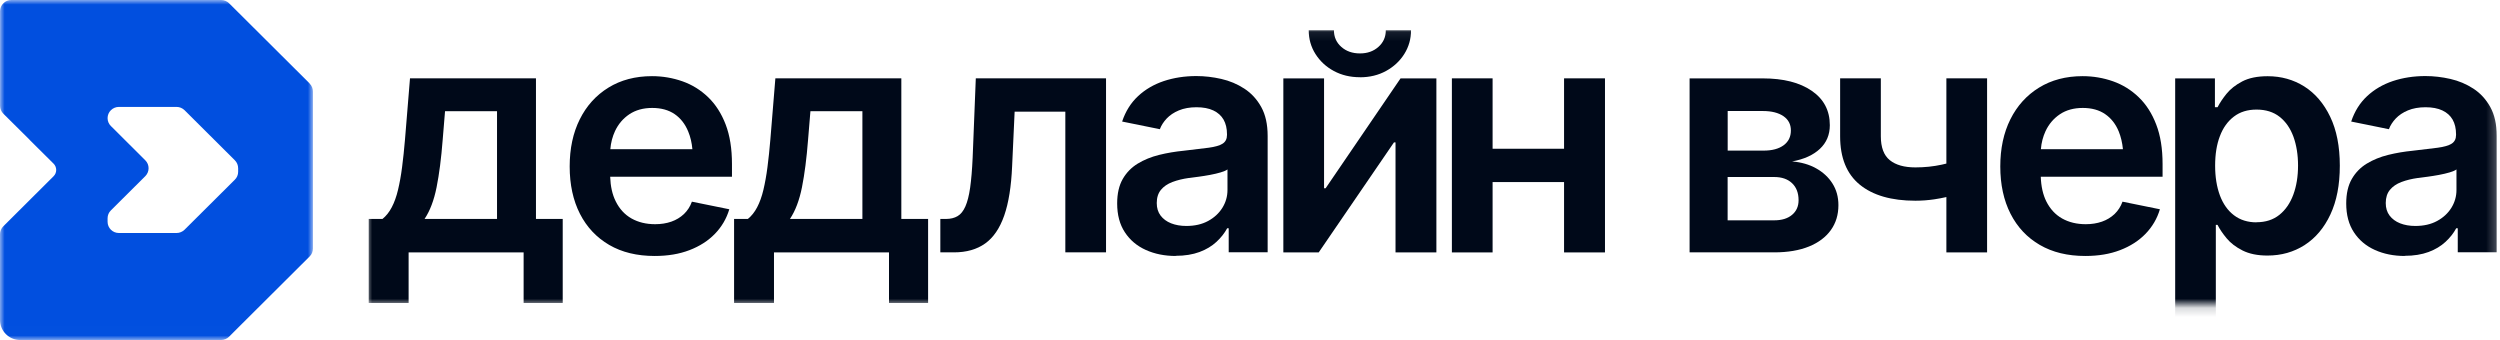 <svg width="272" height="37" viewBox="0 0 272 37" fill="none" xmlns="http://www.w3.org/2000/svg">
<g clip-path="url(#clip0_75_343)">
<mask id="mask0_75_343" style="mask-type:luminance" maskUnits="userSpaceOnUse" x="0" y="0" width="35" height="37">
<path d="M34.047 0H0V36.994H34.047V0Z" fill="white"/>
</mask>
<g mask="url(#mask0_75_343)">
<path d="M33.698 9.088L24.927 0.358C24.695 0.133 24.387 0 24.061 0H1.232C0.552 0 0.006 0.549 0.006 1.22V11.511C0.006 11.834 0.134 12.146 0.366 12.372L3.231 15.216V15.228L5.829 17.806C6.207 18.182 6.213 18.795 5.829 19.176C5.027 19.974 4.225 20.772 3.417 21.576L0.36 24.622C0.128 24.848 0 25.16 0 25.484V34.809C0 36.017 0.982 36.994 2.197 36.994H24.056C24.381 36.994 24.689 36.861 24.922 36.636L25.898 35.659L33.686 27.906C33.919 27.681 34.047 27.369 34.047 27.045V9.955C34.047 9.632 33.919 9.319 33.686 9.094L33.698 9.088ZM25.91 18.691C25.91 19.015 25.782 19.327 25.549 19.552L20.08 24.992C19.848 25.218 19.54 25.351 19.214 25.351H12.932C12.252 25.351 11.705 24.802 11.705 24.131V23.749C11.705 23.426 11.833 23.113 12.066 22.888L15.809 19.165C16.285 18.685 16.285 17.916 15.809 17.442L12.066 13.713C11.833 13.488 11.705 13.175 11.705 12.852C11.705 12.528 11.839 12.21 12.066 11.99C12.287 11.771 12.595 11.632 12.932 11.632H19.214C19.54 11.632 19.848 11.765 20.08 11.99L25.555 17.442C25.782 17.668 25.91 17.98 25.91 18.303V18.691Z" fill="#014FDF"/>
</g>
<mask id="mask1_75_343" style="mask-type:luminance" maskUnits="userSpaceOnUse" x="39" y="3" width="233" height="31">
<path d="M271.756 3.083H39.858V33.146H271.756V3.083Z" fill="white"/>
</mask>
<g mask="url(#mask1_75_343)">
<path d="M40.115 32.967V23.821H41.615C42.01 23.503 42.347 23.081 42.626 22.549C42.905 22.017 43.132 21.387 43.306 20.652C43.48 19.918 43.632 19.092 43.748 18.178C43.864 17.265 43.974 16.27 44.062 15.195L44.608 8.523H58.313V23.821H61.224V32.967H56.97V27.463H44.457V32.967H40.115ZM46.194 23.821H54.076V12.102H48.42L48.165 15.201C48.008 17.224 47.787 18.941 47.502 20.369C47.218 21.791 46.782 22.942 46.189 23.826L46.194 23.821Z" fill="#000919"/>
<path d="M79.638 17.843C79.638 16.184 79.412 14.75 78.952 13.547C78.493 12.345 77.854 11.356 77.046 10.576C76.232 9.795 75.302 9.217 74.251 8.847C73.198 8.477 72.094 8.286 70.938 8.286C69.124 8.286 67.543 8.703 66.195 9.535C64.853 10.362 63.812 11.512 63.08 12.981C62.348 14.449 61.981 16.16 61.981 18.114C61.981 20.069 62.353 21.803 63.097 23.26C63.841 24.717 64.905 25.844 66.282 26.648C67.66 27.451 69.31 27.85 71.228 27.85C72.646 27.85 73.908 27.642 75.018 27.214C76.122 26.792 77.046 26.197 77.784 25.439C78.522 24.676 79.045 23.786 79.348 22.768L75.279 21.942C75.087 22.474 74.797 22.919 74.413 23.289C74.024 23.653 73.57 23.93 73.042 24.115C72.513 24.3 71.926 24.393 71.281 24.393C70.304 24.393 69.444 24.185 68.706 23.769C67.968 23.352 67.398 22.728 66.991 21.907C66.619 21.167 66.422 20.271 66.387 19.23H79.638V17.843ZM66.404 16.23C66.463 15.519 66.637 14.86 66.916 14.258C67.276 13.495 67.793 12.888 68.473 12.431C69.159 11.975 69.984 11.744 70.961 11.744C71.937 11.744 72.751 11.969 73.408 12.42C74.059 12.871 74.547 13.501 74.878 14.31C75.117 14.883 75.268 15.524 75.332 16.23H66.404Z" fill="#000919"/>
<path d="M79.868 32.967V23.821H81.368C81.763 23.503 82.1 23.081 82.379 22.549C82.658 22.017 82.885 21.387 83.059 20.653C83.233 19.919 83.384 19.092 83.501 18.178C83.617 17.265 83.727 16.271 83.814 15.195L84.361 8.524H98.065V23.821H100.977V32.967H96.723V27.463H84.21V32.967H79.868ZM85.948 23.821H93.829V12.102H88.174L87.918 15.201C87.761 17.224 87.54 18.942 87.255 20.369C86.97 21.792 86.534 22.942 85.942 23.827L85.948 23.821Z" fill="#000919"/>
<path d="M102.308 27.463V23.821H102.935C103.424 23.821 103.842 23.717 104.185 23.515C104.534 23.312 104.813 22.959 105.033 22.462C105.254 21.965 105.429 21.283 105.551 20.422C105.673 19.56 105.766 18.473 105.824 17.161L106.167 8.524H120.336V27.457H115.908V12.149H110.392L110.119 18.074C110.026 20.277 109.741 22.069 109.259 23.451C108.776 24.833 108.085 25.85 107.184 26.492C106.283 27.134 105.15 27.457 103.79 27.457H102.308V27.463Z" fill="#000919"/>
<path d="M127.924 27.85C126.72 27.85 125.634 27.631 124.669 27.197C123.704 26.763 122.943 26.122 122.385 25.272C121.827 24.428 121.548 23.381 121.548 22.138C121.548 21.063 121.751 20.178 122.152 19.479C122.553 18.779 123.1 18.219 123.785 17.802C124.471 17.386 125.244 17.068 126.11 16.854C126.97 16.64 127.871 16.49 128.801 16.398C129.9 16.276 130.8 16.166 131.492 16.074C132.184 15.981 132.695 15.837 133.015 15.634C133.335 15.432 133.497 15.114 133.497 14.686V14.6C133.497 13.981 133.369 13.449 133.125 13.015C132.875 12.582 132.503 12.247 132.009 12.015C131.515 11.784 130.905 11.668 130.179 11.668C129.452 11.668 128.801 11.784 128.261 12.01C127.72 12.235 127.284 12.53 126.941 12.888C126.598 13.253 126.349 13.64 126.192 14.056L122.088 13.224C122.46 12.108 123.042 11.183 123.826 10.454C124.611 9.726 125.541 9.183 126.628 8.818C127.709 8.46 128.888 8.275 130.161 8.275C131.056 8.275 131.963 8.379 132.875 8.587C133.788 8.795 134.625 9.148 135.386 9.645C136.148 10.142 136.758 10.807 137.223 11.645C137.688 12.484 137.92 13.53 137.92 14.796V27.445H133.683V24.838H133.515C133.23 25.37 132.84 25.861 132.346 26.318C131.852 26.775 131.242 27.145 130.51 27.417C129.778 27.688 128.912 27.833 127.912 27.833L127.924 27.85ZM129.069 24.584C129.987 24.584 130.777 24.405 131.446 24.04C132.108 23.682 132.625 23.202 132.997 22.607C133.364 22.011 133.55 21.369 133.55 20.67V18.433C133.404 18.548 133.154 18.652 132.811 18.756C132.463 18.86 132.079 18.947 131.655 19.028C131.231 19.109 130.806 19.173 130.394 19.23C129.981 19.288 129.632 19.334 129.348 19.363C128.691 19.456 128.092 19.6 127.557 19.803C127.023 20.005 126.604 20.294 126.308 20.658C126.006 21.023 125.855 21.502 125.855 22.092C125.855 22.636 125.994 23.087 126.273 23.456C126.552 23.821 126.93 24.104 127.412 24.295C127.895 24.485 128.447 24.584 129.074 24.584H129.069Z" fill="#000919"/>
<path d="M156.279 27.463H151.833V15.49H151.665L143.475 27.463H139.628V8.529H144.057V20.485H144.225L152.379 8.529H156.279V27.463ZM147.951 8.402C146.905 8.402 145.963 8.177 145.126 7.726C144.283 7.275 143.621 6.656 143.127 5.882C142.633 5.107 142.389 4.24 142.389 3.292H145.132C145.132 4.026 145.399 4.627 145.934 5.101C146.469 5.575 147.143 5.812 147.962 5.812C148.782 5.812 149.439 5.575 149.973 5.101C150.508 4.627 150.775 4.026 150.775 3.292H153.519C153.519 4.24 153.274 5.101 152.786 5.876C152.298 6.65 151.635 7.263 150.804 7.72C149.973 8.177 149.026 8.408 147.968 8.408L147.951 8.402Z" fill="#000919"/>
<path d="M174.622 8.524V27.463H170.17V19.809H162.394V27.463H157.965V8.524H162.394V16.184H170.17V8.524H174.622Z" fill="#000919"/>
<path d="M183.828 27.463V8.529H191.796C194.034 8.529 195.807 8.98 197.12 9.882C198.434 10.784 199.085 12.033 199.085 13.623C199.085 14.663 198.724 15.519 198.004 16.195C197.283 16.872 196.277 17.328 194.981 17.565C195.969 17.646 196.841 17.895 197.597 18.317C198.352 18.739 198.945 19.288 199.375 19.97C199.805 20.647 200.02 21.433 200.02 22.323C200.02 23.364 199.747 24.266 199.195 25.035C198.643 25.804 197.852 26.399 196.812 26.821C195.772 27.243 194.516 27.457 193.04 27.457H183.828V27.463ZM187.966 16.386H191.884C192.813 16.386 193.54 16.189 194.063 15.802C194.586 15.415 194.848 14.877 194.848 14.201C194.848 13.524 194.58 13.016 194.04 12.64C193.499 12.27 192.755 12.079 191.802 12.079H187.972V16.38L187.966 16.386ZM187.966 23.971H193.04C193.86 23.971 194.499 23.774 194.975 23.376C195.446 22.982 195.685 22.451 195.685 21.786C195.685 20.994 195.446 20.375 194.975 19.93C194.505 19.485 193.86 19.259 193.04 19.259H187.966V23.965V23.971Z" fill="#000919"/>
<path d="M216.195 8.523V27.463H211.766V21.439C211.342 21.537 210.9 21.618 210.447 21.687C209.773 21.786 209.087 21.838 208.395 21.838C205.786 21.838 203.769 21.254 202.345 20.092C200.921 18.93 200.206 17.172 200.206 14.825V8.523H204.635V14.825C204.635 16.033 204.96 16.901 205.611 17.427C206.262 17.953 207.192 18.213 208.395 18.213C209.395 18.213 210.348 18.114 211.249 17.918C211.417 17.883 211.592 17.843 211.766 17.797V8.523H216.195Z" fill="#000919"/>
<path d="M235.288 17.843C235.288 16.184 235.061 14.75 234.596 13.547C234.137 12.345 233.503 11.356 232.69 10.576C231.882 9.795 230.946 9.217 229.9 8.847C228.848 8.477 227.744 8.286 226.587 8.286C224.774 8.286 223.193 8.703 221.845 9.535C220.502 10.362 219.462 11.512 218.729 12.981C217.997 14.449 217.631 16.16 217.631 18.114C217.631 20.069 218.003 21.803 218.747 23.26C219.491 24.717 220.548 25.844 221.932 26.648C223.309 27.451 224.96 27.85 226.878 27.85C228.296 27.85 229.557 27.642 230.667 27.214C231.771 26.792 232.695 26.197 233.434 25.439C234.172 24.676 234.695 23.786 234.997 22.768L230.929 21.942C230.737 22.474 230.446 22.919 230.063 23.289C229.673 23.653 229.22 23.93 228.691 24.115C228.162 24.3 227.575 24.393 226.93 24.393C225.954 24.393 225.093 24.185 224.355 23.769C223.617 23.352 223.048 22.728 222.635 21.907C222.269 21.167 222.071 20.271 222.036 19.23H235.288V17.843ZM222.048 16.23C222.106 15.519 222.28 14.86 222.559 14.258C222.92 13.495 223.437 12.888 224.117 12.431C224.797 11.975 225.628 11.744 226.605 11.744C227.581 11.744 228.395 11.969 229.046 12.42C229.702 12.871 230.191 13.501 230.522 14.31C230.754 14.883 230.905 15.524 230.975 16.23H222.048Z" fill="#000919"/>
<path d="M236.659 34.545V8.529H240.983V11.663H241.274C241.501 11.212 241.826 10.726 242.244 10.206C242.663 9.686 243.232 9.24 243.953 8.859C244.674 8.483 245.598 8.292 246.72 8.292C248.196 8.292 249.521 8.662 250.707 9.408C251.886 10.154 252.828 11.252 253.525 12.703C254.223 14.154 254.572 15.929 254.572 18.028C254.572 20.127 254.229 21.872 253.549 23.329C252.869 24.786 251.933 25.896 250.747 26.659C249.562 27.422 248.213 27.804 246.702 27.804C245.621 27.804 244.72 27.619 243.994 27.255C243.267 26.89 242.686 26.445 242.256 25.925C241.826 25.405 241.495 24.919 241.268 24.468H241.082V34.545H236.653H236.659ZM245.511 24.179C246.499 24.179 247.324 23.913 247.998 23.375C248.667 22.838 249.172 22.104 249.515 21.173C249.858 20.242 250.027 19.19 250.027 18.016C250.027 16.843 249.858 15.796 249.527 14.877C249.19 13.958 248.69 13.235 248.022 12.709C247.353 12.183 246.516 11.923 245.517 11.923C244.517 11.923 243.715 12.177 243.046 12.686C242.378 13.195 241.867 13.9 241.524 14.813C241.175 15.721 241.006 16.791 241.006 18.022C241.006 19.253 241.181 20.329 241.524 21.26C241.872 22.185 242.378 22.907 243.058 23.422C243.732 23.936 244.552 24.191 245.517 24.191L245.511 24.179Z" fill="#000919"/>
<path d="M261.644 27.85C260.441 27.85 259.354 27.631 258.39 27.197C257.425 26.763 256.663 26.122 256.105 25.272C255.548 24.428 255.269 23.381 255.269 22.138C255.269 21.063 255.472 20.178 255.873 19.479C256.274 18.779 256.82 18.219 257.506 17.802C258.192 17.386 258.965 17.068 259.831 16.854C260.691 16.64 261.592 16.49 262.522 16.398C263.62 16.276 264.521 16.166 265.213 16.074C265.904 15.981 266.416 15.837 266.736 15.634C267.055 15.432 267.218 15.114 267.218 14.686V14.6C267.218 13.981 267.09 13.449 266.846 13.015C266.596 12.582 266.224 12.247 265.73 12.015C265.236 11.784 264.626 11.668 263.899 11.668C263.173 11.668 262.522 11.784 261.981 12.01C261.441 12.235 261.005 12.53 260.662 12.888C260.319 13.253 260.069 13.64 259.912 14.056L255.809 13.224C256.181 12.108 256.762 11.183 257.547 10.454C258.331 9.726 259.261 9.183 260.348 8.818C261.429 8.46 262.609 8.275 263.882 8.275C264.777 8.275 265.684 8.379 266.596 8.587C267.509 8.795 268.345 9.148 269.107 9.645C269.868 10.142 270.478 10.807 270.943 11.645C271.408 12.484 271.641 13.53 271.641 14.796V27.445H267.404V24.838H267.235C266.951 25.37 266.561 25.861 266.067 26.318C265.573 26.775 264.963 27.145 264.231 27.417C263.498 27.688 262.632 27.833 261.633 27.833L261.644 27.85ZM262.783 24.584C263.702 24.584 264.492 24.405 265.161 24.04C265.823 23.682 266.34 23.202 266.712 22.607C267.078 22.011 267.264 21.369 267.264 20.67V18.433C267.119 18.548 266.869 18.652 266.526 18.756C266.178 18.86 265.794 18.947 265.37 19.028C264.945 19.109 264.521 19.173 264.109 19.23C263.696 19.288 263.347 19.334 263.062 19.363C262.406 19.456 261.807 19.6 261.272 19.803C260.738 20.005 260.319 20.294 260.023 20.658C259.721 21.023 259.569 21.502 259.569 22.092C259.569 22.636 259.709 23.087 259.988 23.456C260.267 23.821 260.645 24.104 261.127 24.295C261.609 24.485 262.162 24.584 262.789 24.584H262.783Z" fill="#000919"/>
</g>
</g>
<defs>
<clipPath id="clip0_75_343">
<rect width="272" height="37" fill="white"/>
</clipPath>
</defs>
</svg>

